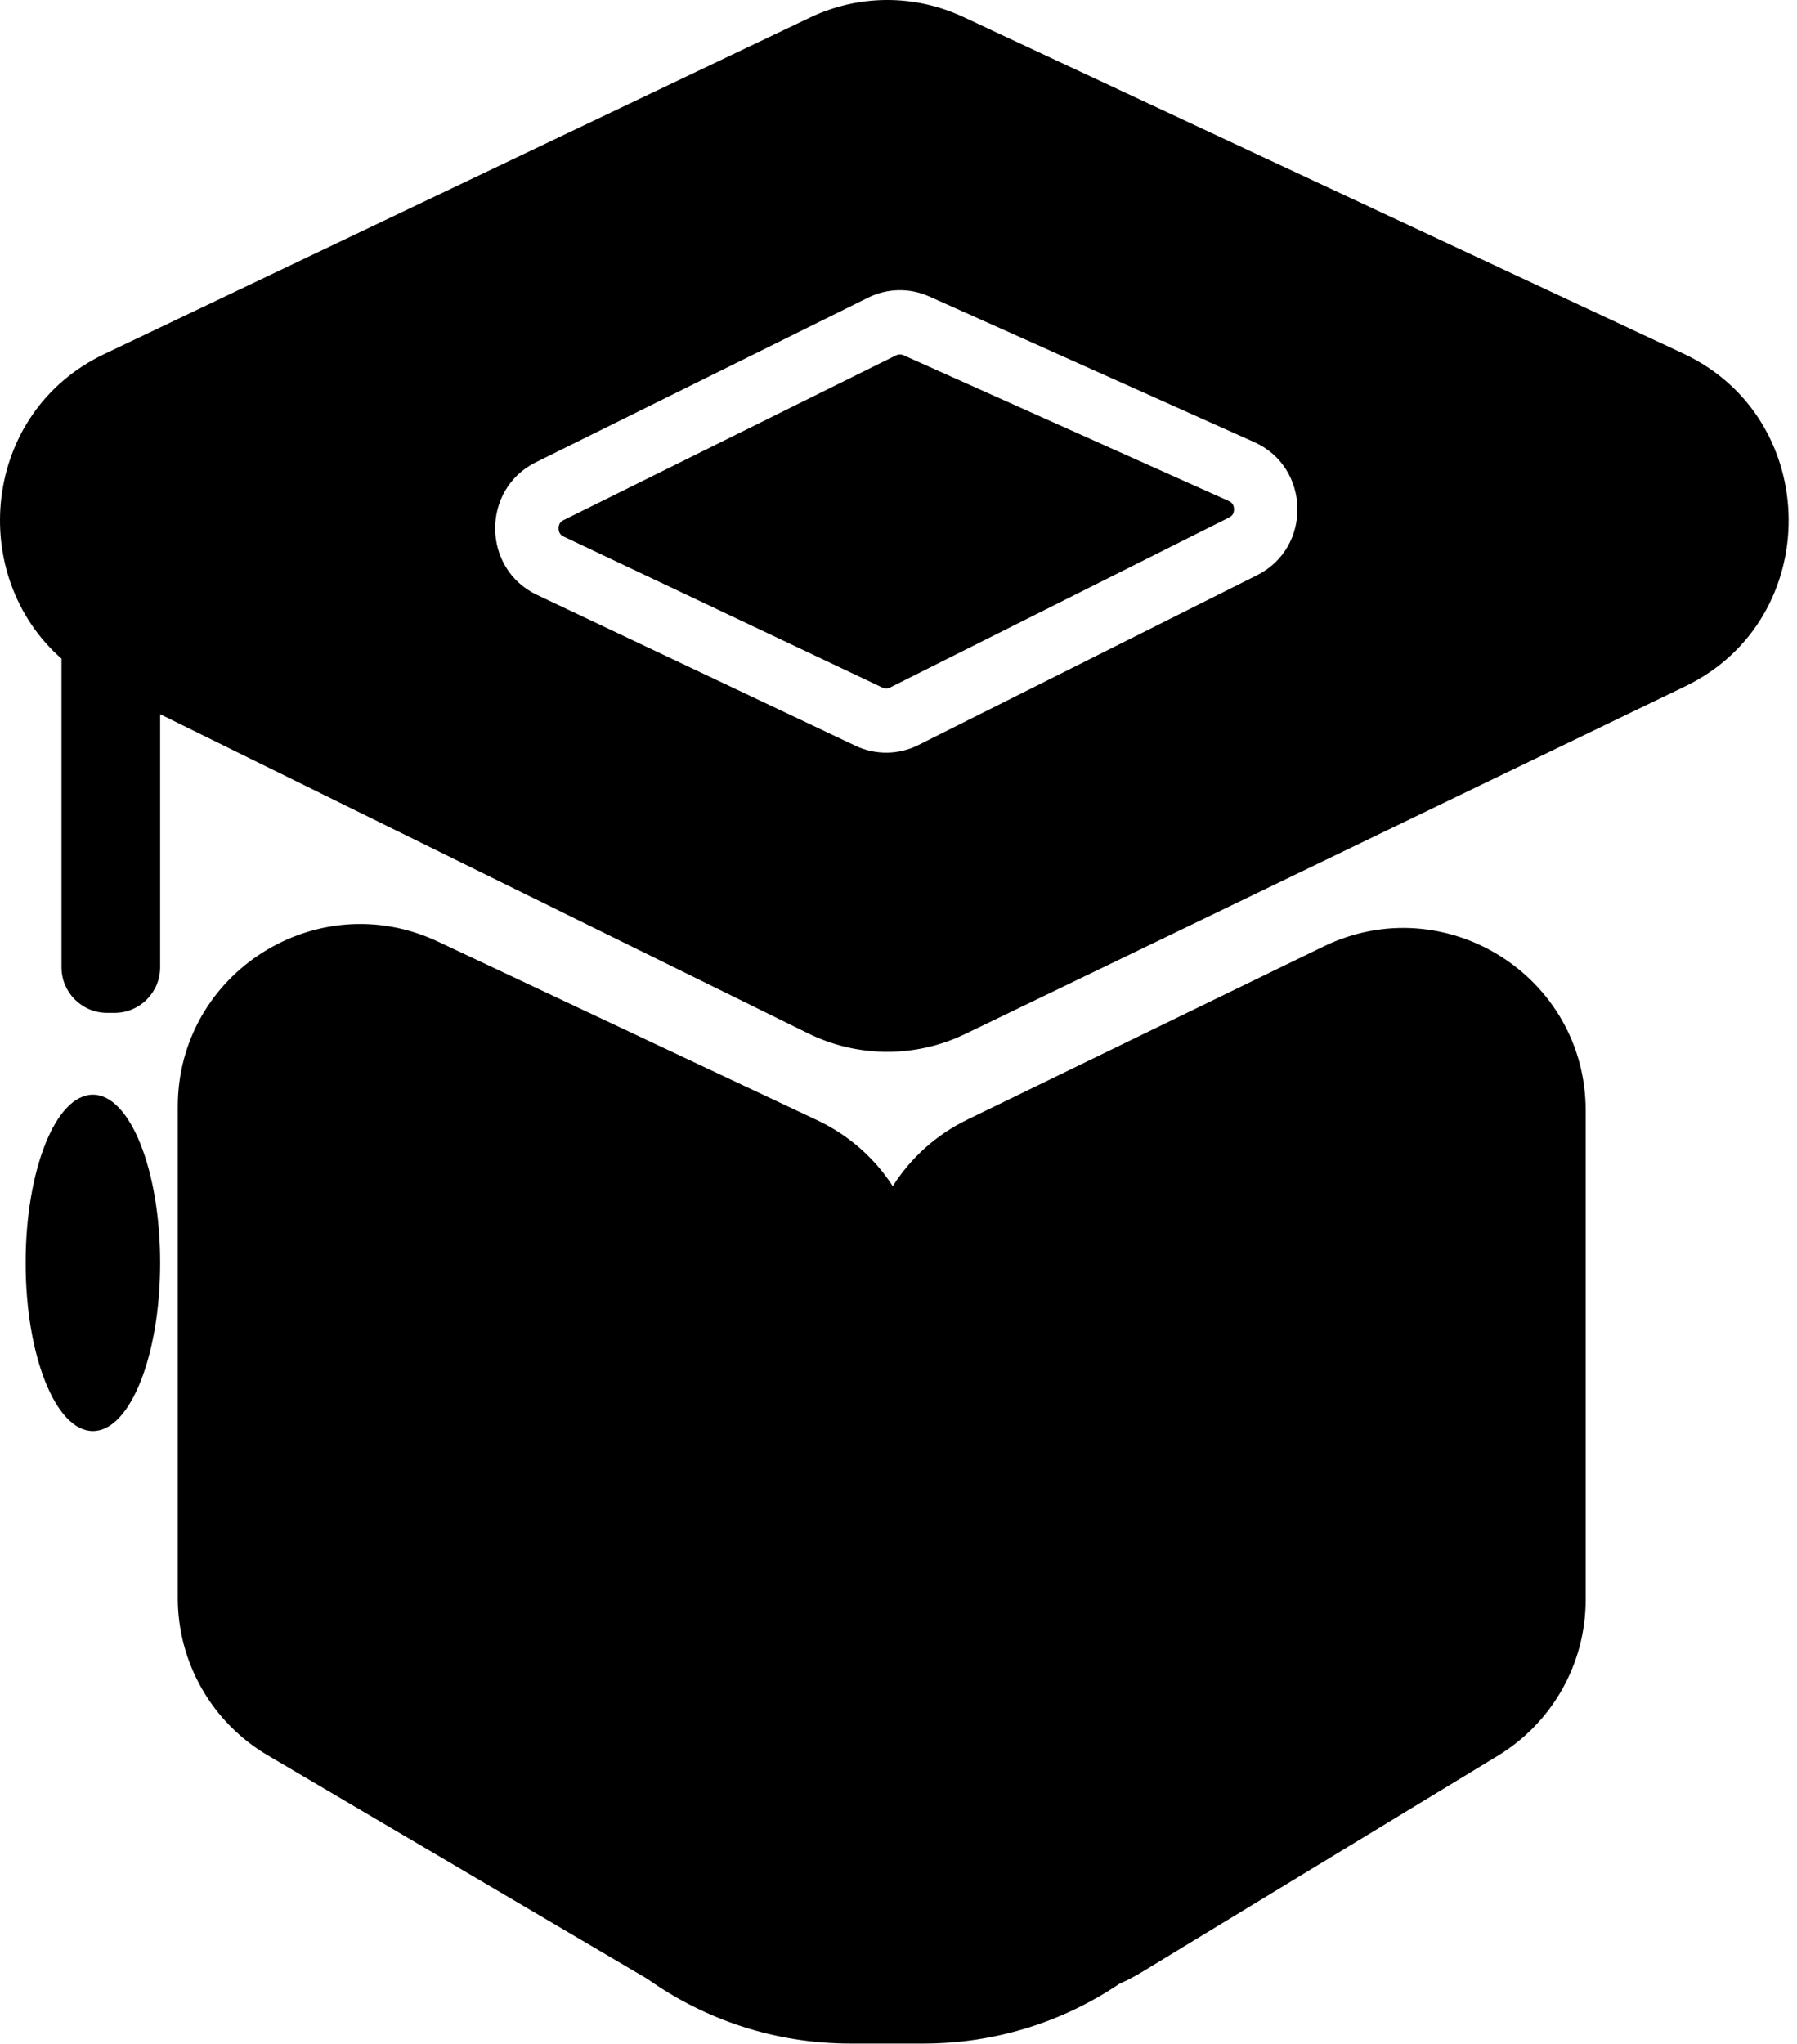 <svg width="197" height="224" viewBox="0 0 197 224" fill="none" xmlns="http://www.w3.org/2000/svg">
<path fill-rule="evenodd" clip-rule="evenodd" d="M6.742 72.191C-3.618 63.104 -2.02 45.219 11.41 38.816L88.814 1.915C94.122 -0.616 100.262 -0.639 105.589 1.851L184.538 38.753C199.827 45.9 199.962 67.875 184.761 75.214L105.815 113.326C100.362 115.958 94.024 115.933 88.591 113.259L17.556 78.283V106.014C17.556 108.776 15.318 111.014 12.556 111.014H11.742C8.981 111.014 6.742 108.776 6.742 106.014V72.191ZM98.219 38.953L61.793 57.001C61.536 57.128 61.429 57.262 61.368 57.367C61.292 57.498 61.234 57.687 61.236 57.914C61.238 58.141 61.299 58.329 61.378 58.459C61.441 58.563 61.549 58.694 61.808 58.817L96.729 75.356C97.003 75.485 97.319 75.481 97.59 75.346L134.729 56.727C134.99 56.596 135.095 56.461 135.154 56.356C135.229 56.224 135.287 56.032 135.282 55.803C135.277 55.573 135.212 55.384 135.131 55.255C135.067 55.154 134.956 55.023 134.69 54.904L99.057 38.937C98.789 38.817 98.483 38.823 98.219 38.953ZM58.739 50.67C52.739 53.643 52.814 62.336 58.865 65.202L93.786 81.74C95.974 82.776 98.508 82.748 100.673 81.662L137.812 63.043C143.852 60.015 143.665 51.22 137.502 48.459L101.868 32.492C99.725 31.531 97.272 31.579 95.166 32.623L58.739 50.67ZM17.556 138.415C17.556 148.596 14.255 156.848 10.183 156.848C6.111 156.848 2.81 148.596 2.81 138.415C2.81 128.235 6.111 119.982 10.183 119.982C14.255 119.982 17.556 128.235 17.556 138.415ZM48.01 103.2C34.745 96.953 19.489 106.631 19.489 121.294V175.15C19.489 182.235 23.237 188.791 29.342 192.385L70.943 216.876L70.958 216.884C77.245 221.352 84.932 223.979 93.233 223.979H101.233C109.191 223.979 116.585 221.564 122.722 217.428C123.541 217.068 124.352 216.647 125.149 216.163L164.219 192.426C170.19 188.799 173.835 182.319 173.835 175.333V121.725C173.835 106.956 158.376 97.281 145.092 103.737L106.021 122.727C102.614 124.383 99.823 126.929 97.872 130.007C95.883 126.939 93.053 124.413 89.611 122.793L48.01 103.2Z" fill="black"/>
</svg>
